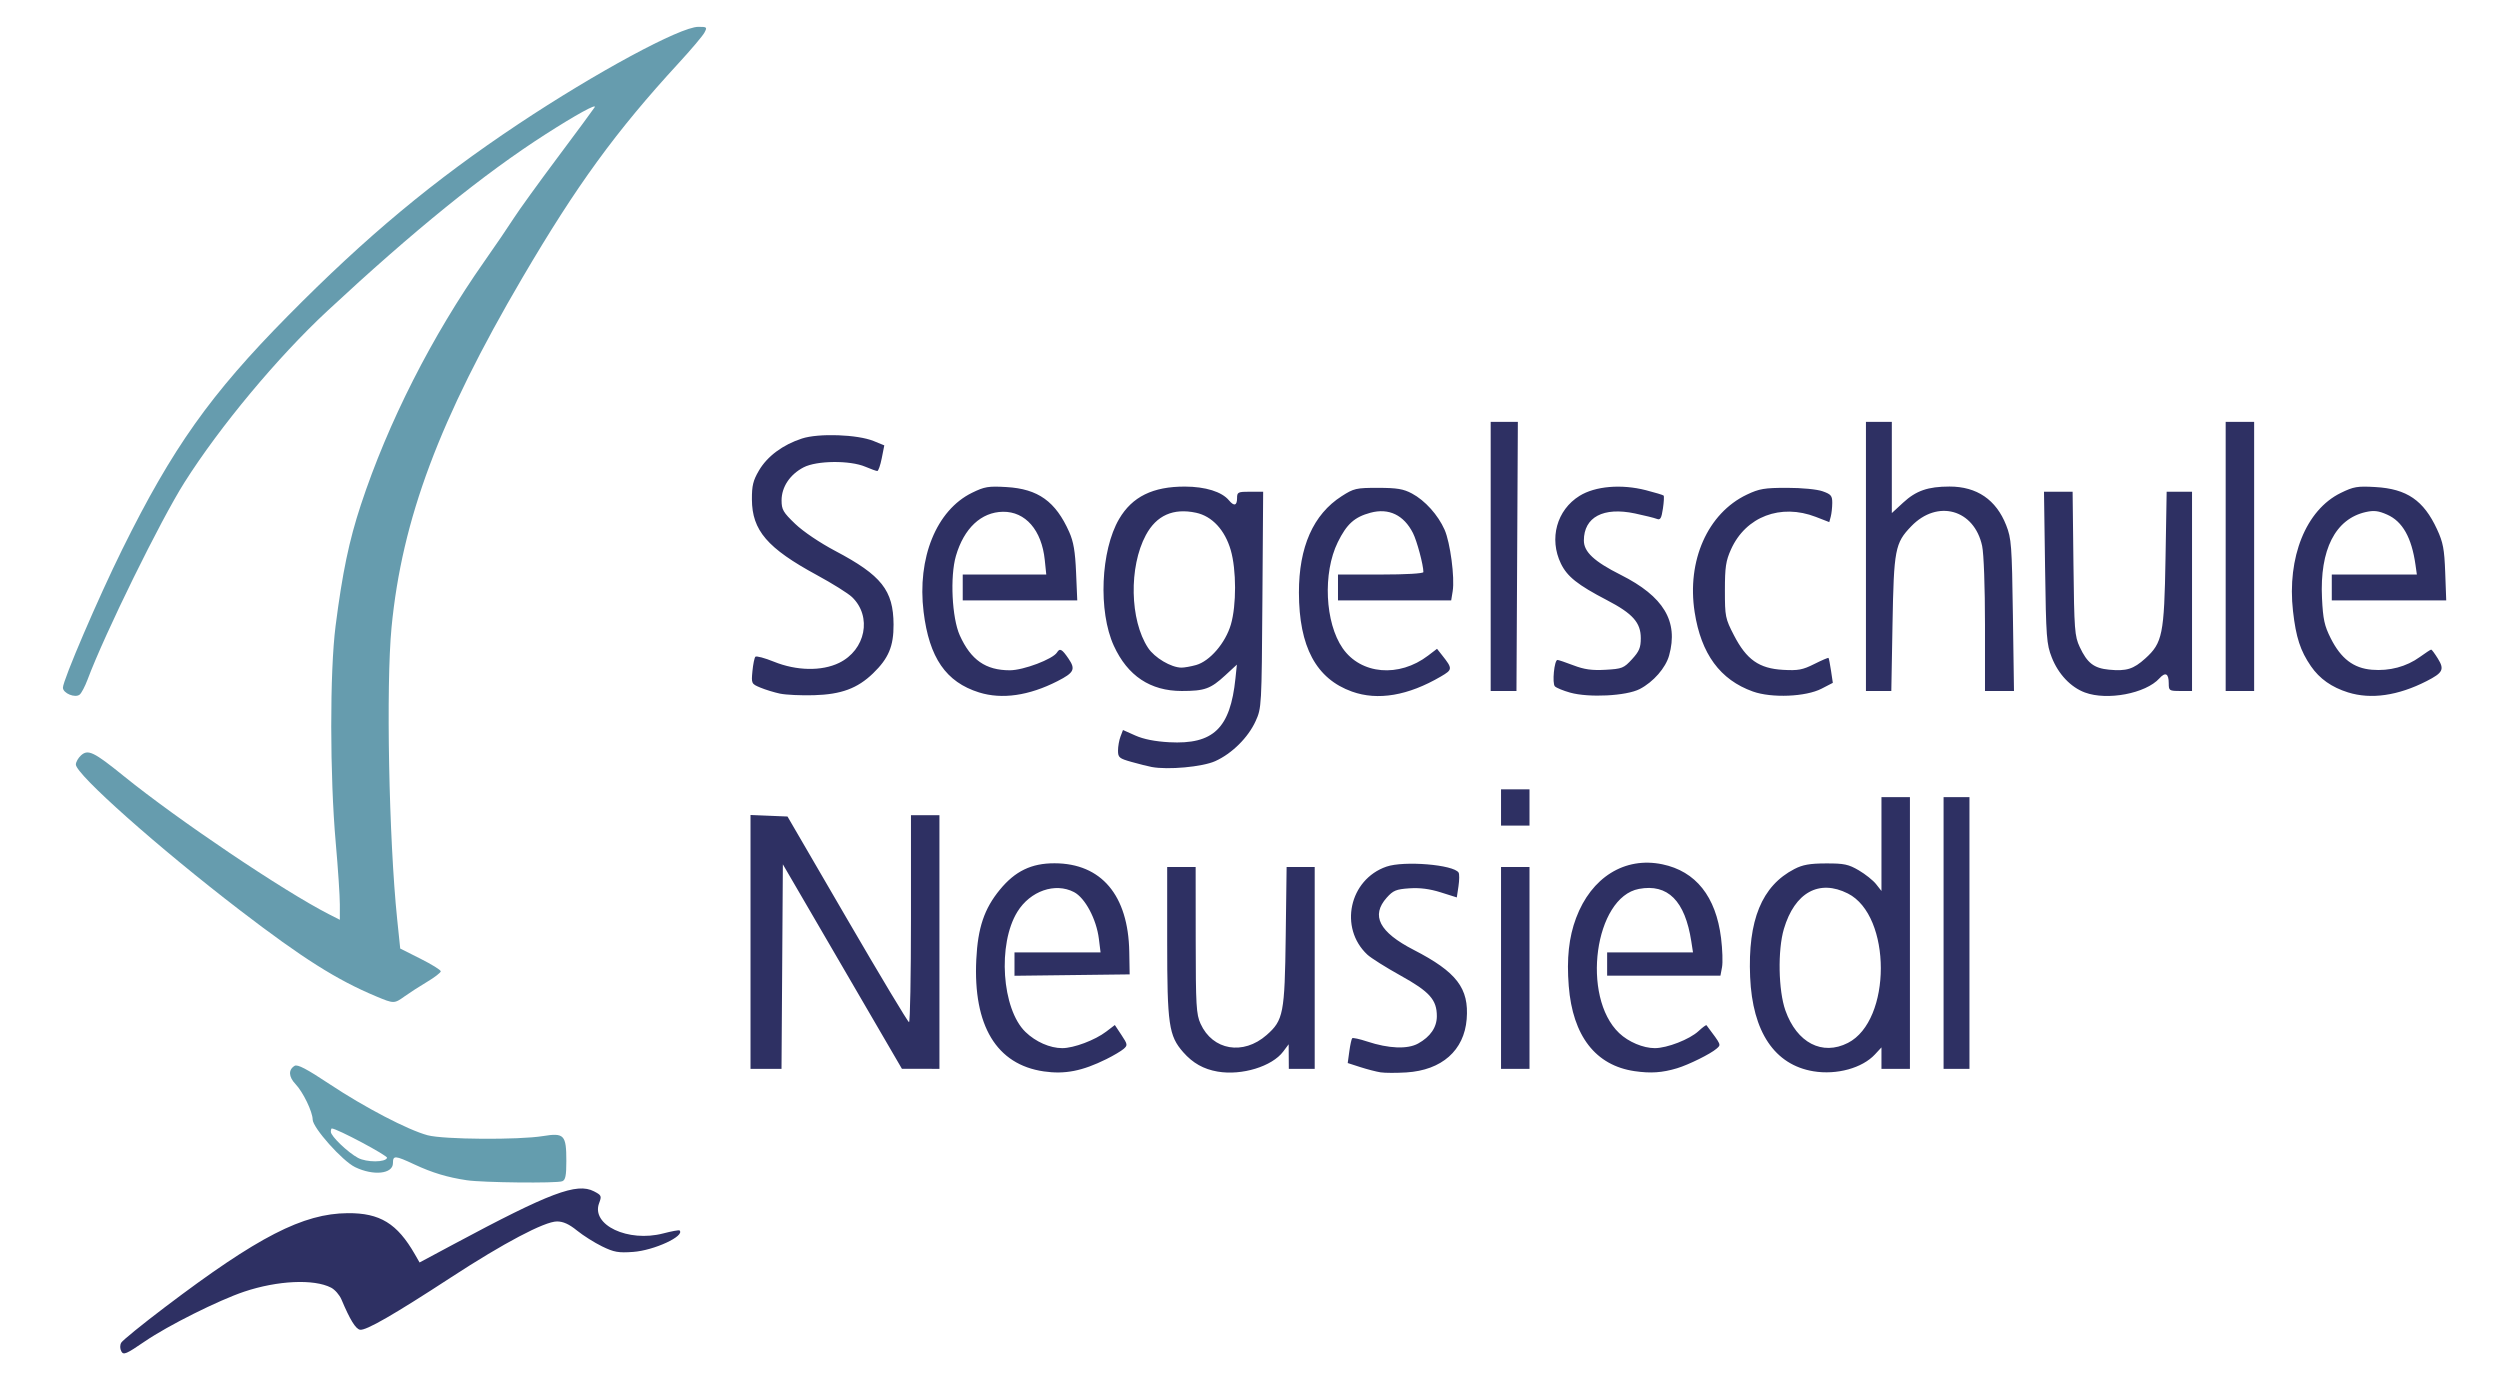 <?xml version="1.0" encoding="UTF-8" standalone="no"?>
<!-- Created with Inkscape (http://www.inkscape.org/) -->

<svg
   xmlns:dc="http://purl.org/dc/elements/1.1/"
   xmlns:cc="http://creativecommons.org/ns#"
   xmlns:rdf="http://www.w3.org/1999/02/22-rdf-syntax-ns#"
   xmlns:svg="http://www.w3.org/2000/svg"
   xmlns="http://www.w3.org/2000/svg"
   xmlns:sodipodi="http://sodipodi.sourceforge.net/DTD/sodipodi-0.dtd"
   xmlns:inkscape="http://www.inkscape.org/namespaces/inkscape"
   width="272.627mm"
   height="150.707mm"
   viewBox="0 0 966 534"
   id="svg3532"
   version="1.1"
   inkscape:version="0.91 r13725"
   sodipodi:docname="segelschule-neusiedl.svg">
  <defs
     id="defs3534" />
  <sodipodi:namedview
     id="base"
     pagecolor="#ffffff"
     bordercolor="#666666"
     borderopacity="1.0"
     inkscape:pageopacity="0.0"
     inkscape:pageshadow="2"
     inkscape:zoom="0.70710678"
     inkscape:cx="400.97477"
     inkscape:cy="175.1542"
     inkscape:document-units="px"
     inkscape:current-layer="layer2"
     showgrid="false"
     fit-margin-top="0"
     fit-margin-left="0"
     fit-margin-right="0"
     fit-margin-bottom="0"
     inkscape:window-width="1600"
     inkscape:window-height="838"
     inkscape:window-x="-8"
     inkscape:window-y="-8"
     inkscape:window-maximized="1" />
  <g
     inkscape:groupmode="layer"
     id="layer2"
     inkscape:label="Ebene 2"
     style="display:inline">
    <path
       style="display:inline;fill:#2e3063;fill-opacity:1;stroke:none;stroke-opacity:1"
       d="m 403.305,413.988 c -18.266,-2.659 -27.316,-17.672 -26.067,-43.242 0.601,-12.299 3.075,-19.62 9.118,-26.977 5.891,-7.172 12.196,-10.217 21.115,-10.197 18.097,0.04 28.501,12.362 28.878,34.199 l 0.151,8.73 -22.25,0.269 -22.25,0.269 0,-4.519 0,-4.519 16.629,0 16.629,0 -0.653,-5.25 c -0.945,-7.598 -5.332,-15.833 -9.621,-18.055 -7.291,-3.778 -16.891,-0.435 -21.867,7.616 -7.717,12.486 -6.025,37.579 3.13,46.44 3.946,3.82 9.471,6.249 14.21,6.249 4.451,0 12.659,-3.088 16.991,-6.393 l 3.33,-2.54 2.555,3.861 c 2.385,3.604 2.442,3.961 0.861,5.353 -0.932,0.82 -3.945,2.606 -6.695,3.968 -9.303,4.61 -16.031,5.927 -24.195,4.739 z m 67.195,0.075 c -5.438,-0.932 -9.605,-3.28 -13.309,-7.498 -5.568,-6.341 -6.191,-10.647 -6.191,-42.747 l 0,-28.819 5.5,0 5.5,0 0.022,28.25 c 0.02,25.336 0.213,28.671 1.874,32.329 4.671,10.286 16.473,12.304 25.517,4.364 6.496,-5.703 7.001,-8.315 7.387,-38.192 l 0.345,-26.75 5.427,0 5.427,0 0,39 0,39 -5,0 -5,0 -0.032,-4.75 -0.032,-4.75 -2.081,2.79 c -4.316,5.787 -16.015,9.374 -25.356,7.773 z m 63,0.298 c -1.65,-0.252 -5.191,-1.165 -7.87,-2.03 l -4.87,-1.571 0.624,-4.551 c 0.343,-2.503 0.842,-4.769 1.108,-5.035 0.267,-0.267 2.852,0.297 5.746,1.253 8.379,2.768 15.634,3.058 19.729,0.791 4.74,-2.625 7.232,-6.269 7.232,-10.576 0,-6.332 -2.787,-9.452 -14.002,-15.673 -5.662,-3.141 -11.441,-6.781 -12.844,-8.089 -11.06,-10.322 -7.003,-29.043 7.37,-34.013 6.782,-2.345 25.989,-0.757 27.881,2.305 0.33,0.534 0.309,2.91 -0.047,5.281 l -0.646,4.311 -6.207,-1.959 c -4.251,-1.342 -8.065,-1.832 -12.105,-1.557 -5.119,0.349 -6.275,0.824 -8.75,3.593 -6.212,6.953 -2.936,13.317 10.39,20.183 16.633,8.569 21.444,14.855 20.487,26.769 -0.972,12.112 -9.609,19.74 -23.319,20.596 -3.8,0.237 -8.259,0.225 -9.909,-0.027 z m 98.122,-0.466 c -15.092,-2.196 -23.933,-13.62 -25.457,-32.895 -0.841,-10.632 0.044,-18.839 2.835,-26.282 5.895,-15.723 18.812,-23.767 33.326,-20.754 12.927,2.684 20.709,12.458 22.695,28.509 0.543,4.385 0.71,9.447 0.372,11.25 l -0.615,3.278 -21.889,0 -21.889,0 0,-4.5 0,-4.5 16.588,0 16.588,0 -0.657,-4.25 c -2.426,-15.703 -9.079,-22.368 -20.237,-20.275 -17.127,3.213 -22.393,41.704 -7.624,55.722 3.596,3.413 9.268,5.803 13.772,5.803 4.75,0 13.455,-3.394 16.885,-6.584 1.548,-1.44 2.934,-2.46 3.078,-2.267 5.869,7.842 5.705,7.455 3.857,9.082 -2.261,1.991 -10.763,6.199 -15.25,7.548 -5.718,1.719 -10.153,2.022 -16.378,1.116 z m 69.101,0.051 c -15.01,-2.475 -23.572,-15.228 -24.471,-36.446 -0.929,-21.952 4.503,-35.193 17.113,-41.715 3.205,-1.658 5.948,-2.143 12.205,-2.161 6.988,-0.02 8.689,0.339 12.677,2.676 2.533,1.485 5.539,3.885 6.679,5.335 l 2.073,2.636 0,-18.135 0,-18.135 5.5,0 5.5,0 0,52.5 0,52.5 -5.5,0 -5.5,0 0,-4.146 0,-4.146 -2.507,2.705 c -4.915,5.303 -14.782,8.015 -23.77,6.532 z m 13.316,-10.966 c 16.956,-8.65 16.948,-49.156 -0.012,-57.73 -11.129,-5.627 -20.547,-0.414 -24.729,13.687 -2.425,8.177 -2.137,23.823 0.58,31.497 4.432,12.518 14.237,17.61 24.162,12.546 z m -424.039,-39.024 0,-49.044 7.147,0.294 7.147,0.294 23.103,39.723 c 12.707,21.848 23.441,39.735 23.853,39.75 0.412,0.015 0.75,-17.973 0.75,-39.973 l 0,-40 5.5,0 5.5,0 0,49 0,49 -7.25,-0.013 -7.25,-0.013 -23,-39.5 -23,-39.5 -0.261,39.513 -0.261,39.513 -5.989,0 -5.989,0 0,-49.044 z m 290,10.044 0,-39 5.5,0 5.5,0 0,39 0,39 -5.5,0 -5.5,0 z m 171,-13.5 0,-52.5 5,0 5,0 0,52.5 0,52.5 -5,0 -5,0 z m -171,-48.5 0,-7 5.5,0 5.5,0 0,7 0,7 -5.5,0 -5.5,0 z m -135,-15.635 c -1.375,-0.26 -4.862,-1.136 -7.75,-1.947 -4.791,-1.345 -5.25,-1.728 -5.25,-4.381 0,-1.599 0.432,-4.044 0.961,-5.433 l 0.961,-2.526 4.789,2.138 c 3.168,1.414 7.59,2.29 13.064,2.588 17.072,0.929 23.61,-5.365 25.602,-24.647 l 0.552,-5.344 -4.472,4.122 c -5.7,5.254 -7.954,6.066 -16.825,6.066 -12.141,0 -20.927,-5.851 -26.252,-17.484 -6.063,-13.243 -5.077,-36.824 2.049,-48.983 5.048,-8.613 13.05,-12.547 25.448,-12.512 7.923,0.023 14.253,2.004 16.997,5.32 1.958,2.366 3.128,2.051 3.128,-0.842 0,-2.336 0.331,-2.5 5.041,-2.5 l 5.041,0 -0.291,41.75 c -0.287,41.161 -0.324,41.822 -2.599,46.849 -2.897,6.399 -9.2,12.64 -15.692,15.536 -4.949,2.208 -18.229,3.417 -24.5,2.231 z m 17.137,-39.387 c 5.327,-1.48 11.375,-8.505 13.473,-15.652 2.179,-7.422 2.155,-21.181 -0.051,-28.769 -2.261,-7.779 -7.202,-13.101 -13.396,-14.429 -8.808,-1.889 -15.306,1.004 -19.406,8.638 -6.601,12.295 -6.199,32.859 0.852,43.562 2.522,3.828 8.902,7.611 12.89,7.644 1.1,0.01 3.637,-0.438 5.637,-0.994 z m -160.731,11.046 c -2.251,-0.476 -5.676,-1.528 -7.611,-2.336 -3.451,-1.442 -3.509,-1.561 -3.057,-6.329 0.253,-2.673 0.764,-5.186 1.135,-5.584 0.371,-0.399 3.589,0.458 7.151,1.903 8.734,3.544 18.484,3.726 25.188,0.469 10.287,-4.998 12.837,-17.935 5.013,-25.431 -1.501,-1.438 -7.61,-5.262 -13.576,-8.499 -19.148,-10.388 -25.045,-17.248 -25.113,-29.217 -0.03,-5.345 0.456,-7.339 2.736,-11.218 3.224,-5.484 9.173,-9.906 16.593,-12.333 6.457,-2.112 21.459,-1.585 27.73,0.974 l 4.097,1.672 -0.979,4.953 c -0.539,2.724 -1.315,4.953 -1.725,4.953 -0.41,0 -2.488,-0.743 -4.617,-1.651 -5.939,-2.533 -18.806,-2.405 -23.872,0.238 -5.275,2.752 -8.5,7.591 -8.5,12.754 0,3.578 0.61,4.63 5.28,9.102 3.094,2.963 9.507,7.291 15.491,10.453 17.861,9.439 22.425,15.201 22.499,28.407 0.047,8.403 -1.923,13.096 -7.935,18.898 -6.027,5.816 -12.3,8.133 -22.835,8.433 -4.95,0.141 -10.842,-0.133 -13.093,-0.61 z m 76.917,-0.464 c -12.804,-4.003 -19.276,-13.399 -21.445,-31.13 -2.548,-20.829 4.958,-39.29 18.709,-46.018 4.861,-2.378 6.303,-2.618 13.298,-2.213 12.243,0.709 18.991,5.537 24.256,17.355 1.679,3.769 2.311,7.501 2.658,15.695 l 0.456,10.75 -22.128,0 -22.128,0 0,-5 0,-5 16.14,0 16.14,0 -0.583,-5.653 c -1.188,-11.508 -7.469,-18.728 -16.178,-18.596 -8.391,0.127 -15.048,6.385 -18.153,17.065 -2.312,7.954 -1.535,23.972 1.489,30.684 4.286,9.513 10.006,13.501 19.363,13.499 5.245,-8e-4 16.619,-4.308 18.221,-6.9 1.085,-1.756 1.908,-1.31 4.437,2.403 2.801,4.113 2.162,5.417 -4.261,8.694 -11.03,5.627 -21.45,7.128 -30.291,4.364 z m 144.107,-0.318 c -13.872,-4.96 -20.493,-17.3 -20.526,-38.258 -0.028,-17.638 5.542,-30.212 16.498,-37.243 4.745,-3.045 5.599,-3.241 14.074,-3.234 7.35,0.01 9.782,0.412 13.118,2.191 5.025,2.68 10.067,8.283 12.592,13.992 2.19,4.952 3.979,18.514 3.13,23.741 l -0.579,3.569 -21.869,0 -21.869,0 0,-5 0,-5 16.5,0 c 9.764,0 16.5,-0.388 16.5,-0.951 0,-2.734 -2.472,-11.995 -4.017,-15.049 -3.541,-7 -9.347,-9.787 -16.419,-7.883 -6.193,1.668 -9.182,4.361 -12.643,11.392 -5.846,11.876 -4.959,31.12 1.89,40.982 7.043,10.141 21.766,11.407 33.002,2.838 l 3.45,-2.632 1.897,2.401 c 4.186,5.299 4.17,5.623 -0.4,8.3 -12.66,7.414 -24.362,9.406 -34.329,5.843 z m 84.258,0.385 c -2.646,-0.742 -5.29,-1.828 -5.875,-2.413 -1.13,-1.13 -0.243,-10.215 0.997,-10.214 0.379,3e-4 3.164,0.943 6.189,2.095 4.204,1.601 7.118,2.004 12.363,1.71 6.426,-0.36 7.078,-0.62 10.25,-4.08 2.786,-3.04 3.387,-4.484 3.387,-8.134 0,-6.013 -3.115,-9.509 -13.096,-14.702 -11.289,-5.873 -15.339,-9.09 -17.771,-14.115 -4.657,-9.62 -1.601,-20.72 7.206,-26.175 6.071,-3.76 16.133,-4.619 25.627,-2.186 3.534,0.905 6.617,1.837 6.851,2.071 0.233,0.233 0.112,2.506 -0.269,5.049 -0.569,3.791 -0.996,4.505 -2.37,3.96 -0.922,-0.366 -4.715,-1.308 -8.429,-2.093 -12.211,-2.582 -19.734,1.4 -19.744,10.449 -0.01,4.403 3.969,8.11 14.221,13.264 16.626,8.359 22.385,17.95 18.715,31.165 -1.334,4.803 -6.089,10.237 -11.345,12.967 -5.147,2.672 -19.65,3.418 -26.906,1.383 z m 70.643,-0.42 c -12.669,-4.52 -20.008,-14.516 -22.519,-30.671 -3.094,-19.902 5.053,-38.234 20.187,-45.423 4.792,-2.276 6.788,-2.613 15.5,-2.613 5.762,0 11.589,0.563 13.75,1.328 3.272,1.158 3.748,1.732 3.736,4.5 -0.01,1.745 -0.27,4.128 -0.583,5.295 l -0.57,2.122 -5.167,-2.004 c -13.596,-5.272 -27.087,-0.128 -32.787,12.502 -2.016,4.467 -2.373,6.851 -2.376,15.858 0,10.161 0.142,10.882 3.496,17.38 4.859,9.411 9.705,12.824 18.95,13.347 5.854,0.331 7.587,0.01 12.081,-2.249 2.885,-1.449 5.367,-2.51 5.514,-2.357 0.147,0.153 0.581,2.383 0.964,4.956 l 0.696,4.677 -4.353,2.252 c -6.078,3.144 -19.259,3.691 -26.52,1.101 z m 128.292,0.384 c -5.502,-2.046 -10.278,-7.094 -12.811,-13.54 -2.024,-5.151 -2.212,-7.66 -2.598,-34.801 l -0.416,-29.25 5.529,0 5.529,0 0.321,27.75 c 0.297,25.739 0.473,28.076 2.425,32.25 2.905,6.212 5.483,8.206 11.331,8.768 6.711,0.645 9.425,-0.196 14.011,-4.339 6.641,-6 7.31,-9.311 7.811,-38.679 l 0.439,-25.75 4.902,0 4.902,0 0,38.5 0,38.5 -4.5,0 c -4.313,0 -4.5,-0.122 -4.5,-2.941 0,-3.836 -1.276,-4.516 -3.616,-1.929 -5.285,5.844 -20.143,8.666 -28.759,5.461 z m 101.7,-0.03 c -6.365,-1.99 -11.04,-5.287 -14.379,-10.14 -4.091,-5.946 -5.775,-11.107 -6.924,-21.223 -2.369,-20.85 5.013,-39.154 18.442,-45.724 4.999,-2.446 6.391,-2.682 13.424,-2.274 12.133,0.702 18.607,5.142 23.773,16.303 2.36,5.099 2.834,7.607 3.168,16.747 l 0.393,10.75 -22.111,0 -22.111,0 0,-5 0,-5 16.437,0 16.437,0 -0.528,-3.75 c -1.484,-10.526 -5.006,-16.77 -10.943,-19.396 -3.381,-1.495 -5.113,-1.704 -8.261,-0.997 -11.78,2.647 -17.823,14.527 -16.921,33.266 0.395,8.208 0.93,10.666 3.375,15.521 3.959,7.863 8.8,11.559 15.912,12.148 6.808,0.565 13.342,-1.175 18.532,-4.936 2.169,-1.571 4.136,-2.857 4.371,-2.857 0.235,0 1.408,1.588 2.608,3.528 2.575,4.166 1.929,5.438 -4.402,8.668 -11.03,5.627 -21.45,7.128 -30.291,4.364 z m -331.324,-52.561 0,-52 5.25,-2e-4 5.25,-2e-4 -0.268,52 -0.268,52 -4.982,0 -4.982,0 z m 145,0 0,-52 5,0 5,0 0,17.627 0,17.627 4.395,-4.051 c 4.995,-4.604 9.57,-6.19 17.887,-6.198 10.57,-0.01 18.03,5.08 21.902,14.943 2.021,5.149 2.21,7.674 2.598,34.801 l 0.419,29.25 -5.601,0 -5.601,0 0,-25.451 c 0,-14.731 -0.463,-27.611 -1.1,-30.579 -3.04,-14.177 -17.288,-18.13 -27.411,-7.604 -6.255,6.503 -6.707,8.873 -7.225,37.884 l -0.461,25.75 -4.902,0 -4.902,0 z m 139,0 0,-52 5.5,0 5.5,0 0,52 0,52 -5.5,0 -5.5,0 z"
       id="path3551"
       inkscape:connector-curvature="0"
       sodipodi:nodetypes="ssssscccccccsssssscscsscsscccsssscccccccccscccccsscssscscccsssssccccscscsccccccccsssscsscccssssccccccccccccscccsssccccccscscccccccccccccccccccccccccccccccccccccccccccsssccsscsssscssscsssccssssscccscsscssssscccsscsscssscscsscsscccccccscssssssccsscssccccccssccssscccccccccccssscscccccscccssssccccsscscccscsscsscccssssscccccssscccsssssscccccccsssssscsssccccccccccccccccscsscccscssccccccccccccc" />
    <path
       style="display:inline;fill:#2e3063;fill-opacity:1"
       d="m 46.877,522.154 c -0.554,-1.036 -0.568,-2.387 -0.034,-3.341 0.493,-0.881 8.118,-7.074 16.944,-13.762 35.915,-27.214 53.312,-36.157 70.58,-36.285 12.457,-0.092 19.103,3.978 25.932,15.878 l 1.824,3.178 13.077,-7.005 c 37.379,-20.023 47.69,-23.912 54.318,-20.485 2.898,1.499 3.026,1.793 1.98,4.563 -3.187,8.444 11.214,15.239 24.786,11.695 3.249,-0.849 6.085,-1.366 6.3,-1.15 2.164,2.164 -9.837,7.715 -17.942,8.3 -5.707,0.411 -7.384,0.113 -12,-2.138 -2.951,-1.439 -7.313,-4.196 -9.693,-6.126 -3.052,-2.475 -5.329,-3.51 -7.725,-3.51 -4.802,0 -20.622,8.351 -40.947,21.614 -22.157,14.459 -32.91,20.643 -35.17,20.224 -1.698,-0.314 -3.872,-3.858 -7.174,-11.695 -0.739,-1.754 -2.54,-3.808 -4.001,-4.564 -6.623,-3.425 -20.66,-2.777 -33.573,1.55 -9.86,3.304 -29.451,13.103 -38.316,19.165 -7.315,5.002 -8.338,5.437 -9.165,3.892 z"
       id="path3551-9-9"
       inkscape:connector-curvature="0"
       sodipodi:nodetypes="ccssscssssccscsscsssscc" />
    <path
       style="display:inline;fill:#669cae;fill-opacity:1"
       d="m 145.312,384.983 c -15.233,-6.374 -28.342,-14.665 -52.604,-33.268 -31.354,-24.042 -63.396,-52.5 -63.396,-56.306 0,-0.951 0.902,-2.546 2.004,-3.543 2.695,-2.439 4.942,-1.351 16.457,7.967 21.056,17.038 61.821,44.497 79.292,53.41 l 4.247,2.167 0,-5.97 c 0,-3.284 -0.711,-13.98 -1.58,-23.77 -2.292,-25.816 -2.323,-66.127 -0.063,-83.8 2.632,-20.584 5.225,-33.014 9.755,-46.752 10.498,-31.841 27.431,-65.225 47.752,-94.147 4.29,-6.105 9.377,-13.576 11.304,-16.601 1.927,-3.025 9.562,-13.6 16.966,-23.5 7.404,-9.9 13.851,-18.637 14.326,-19.416 0.988,-1.618 -7.24,2.905 -18.996,10.443 -23.863,15.3 -50.846,37.149 -84.271,68.237 -19.203,17.86 -41.531,44.65 -55.202,66.235 -9.326,14.724 -30.739,58.287 -37.473,76.236 -0.977,2.605 -2.338,5.202 -3.025,5.771 -1.753,1.455 -6.491,-0.494 -6.491,-2.67 0,-2.859 13.681,-34.735 22.962,-53.502 19.377,-39.18 34.037,-59.842 63.957,-90.139 30.388,-30.771 56.243,-52.29 89.08,-74.141 29.961,-19.937 62.576,-37.555 69.522,-37.555 3.368,0 3.488,0.114 2.35,2.25 -0.659,1.238 -5.132,6.525 -9.938,11.75 -24.27,26.381 -39.446,47.228 -60.422,83 -32.056,54.667 -46.49,93.231 -50.53,135 -2.173,22.467 -1.026,81.999 2.173,112.822 l 1.175,11.322 7.835,3.94 c 4.309,2.167 7.835,4.351 7.835,4.855 0,0.503 -2.362,2.327 -5.25,4.053 -2.888,1.726 -6.779,4.234 -8.648,5.573 -4.101,2.94 -4.195,2.94 -11.102,0.05 z"
       id="path3551-9-9-1"
       inkscape:connector-curvature="0"
       sodipodi:nodetypes="cssssscssssssscsssscsssssssssscsssccc" />
    <path
       style="display:inline;fill:#649dae;fill-opacity:1"
       d="m 180.335,456.041 c -7.503,-1.129 -13.317,-2.884 -20.208,-6.1 -7.53,-3.515 -8.292,-3.561 -8.292,-0.505 0,4.185 -7.535,4.979 -14.635,1.542 -4.914,-2.379 -16.353,-15.212 -16.387,-18.384 -0.032,-3.029 -3.727,-10.665 -6.629,-13.702 -2.687,-2.812 -2.822,-5.538 -0.349,-7.054 1.106,-0.678 4.649,1.172 13.5,7.05 13.562,9.008 30.344,17.762 37.914,19.777 6.185,1.647 35.084,1.85 44.557,0.313 8.203,-1.331 9.029,-0.448 9.029,9.649 0,5.645 -0.342,7.333 -1.582,7.809 -2.177,0.836 -30.771,0.53 -36.918,-0.395 z m -30.778,-8.648 c 0.287,-0.872 -19.423,-11.351 -21.351,-11.351 -0.204,0 -0.371,0.584 -0.371,1.297 0,1.662 6.598,7.992 10.5,10.073 3.336,1.78 10.635,1.767 11.222,-0.019 z"
       id="path3551-9-9-7"
       inkscape:connector-curvature="0"
       sodipodi:nodetypes="sssscscsssscscssccc" />
  </g>
</svg>
